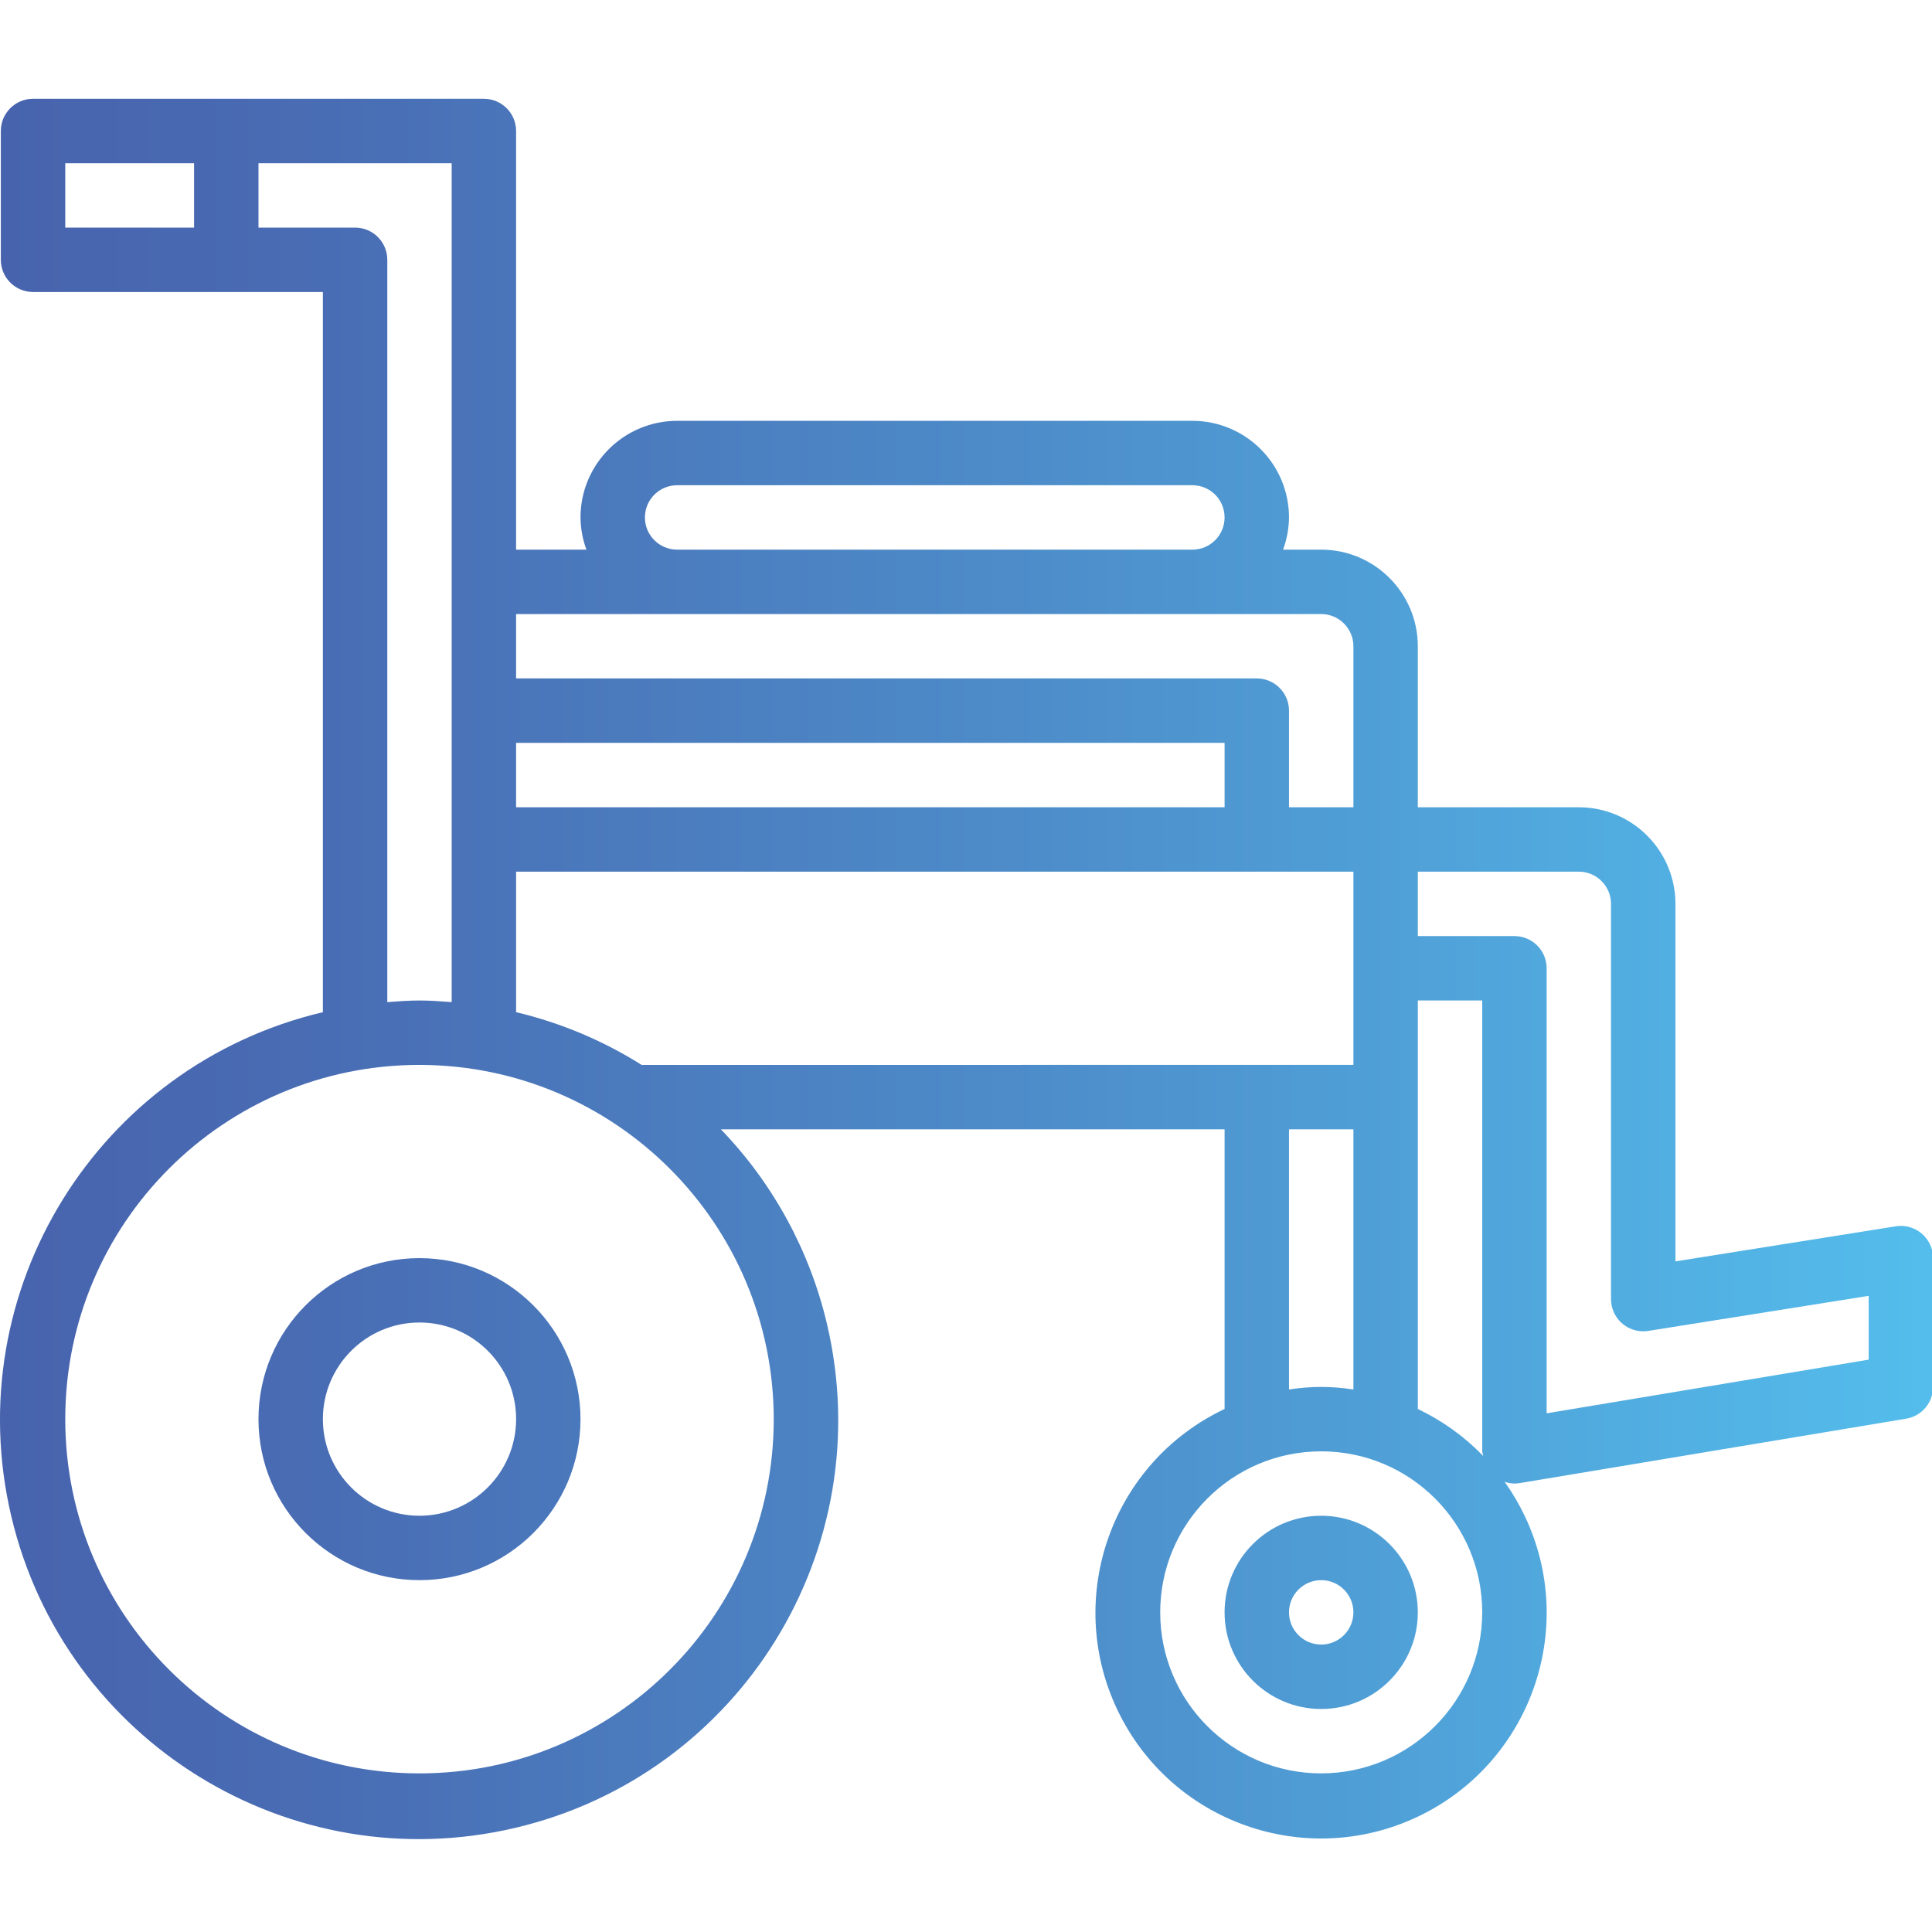 <svg height="367pt" viewBox="0 -18 367.796 367" width="367pt" xmlns="http://www.w3.org/2000/svg" xmlns:xlink="http://www.w3.org/1999/xlink"><linearGradient id="a"><stop offset="0" stop-color="#4761ac"/><stop offset=".189" stop-color="#496db4"/><stop offset=".532" stop-color="#4d8dca"/><stop offset=".986" stop-color="#54c0ee"/><stop offset="1" stop-color="#54c2ef"/></linearGradient><linearGradient id="b" gradientTransform="matrix(1.001 0 0 -1.001 -0 349.918)" gradientUnits="userSpaceOnUse" x1="-11.96" x2="382.719" xlink:href="#a" y1="98.099" y2="98.099"/><linearGradient id="c" gradientTransform="matrix(1.001 0 0 -1.001 -0 349.918)" gradientUnits="userSpaceOnUse" x1="-11.96" x2="382.719" xlink:href="#a" y1="61.336" y2="61.336"/><linearGradient id="d" gradientTransform="matrix(1.001 0 0 -1.001 -0 349.918)" gradientUnits="userSpaceOnUse" x1="-11.96" x2="382.719" xlink:href="#a" y1="183.752" y2="183.752"/><path d="m79.859 221.113c-16.93 0-30.652 13.723-30.652 30.652s13.723 30.652 30.652 30.652 30.652-13.723 30.652-30.652c-.02-16.922-13.73-30.633-30.652-30.652zm0 49.043c-10.156 0-18.391-8.234-18.391-18.391 0-10.16 8.234-18.395 18.391-18.395 10.16 0 18.395 8.234 18.395 18.395-.012 10.152-8.242 18.379-18.395 18.391zm0 0" fill="url(#b)"/><path d="m251.52 270.156c-10.16 0-18.395 8.234-18.395 18.395 0 10.156 8.234 18.391 18.395 18.391 10.156 0 18.391-8.234 18.391-18.391-.012-10.156-8.238-18.383-18.391-18.395zm0 24.523c-3.387 0-6.133-2.746-6.133-6.129 0-3.387 2.746-6.133 6.133-6.133 3.383 0 6.129 2.746 6.129 6.133-.004 3.383-2.746 6.125-6.129 6.129zm0 0" fill="url(#c)"/><path d="m360.906 215.055-41.949 6.676v-68.055c-.012-10.156-8.238-18.383-18.395-18.395h-30.652v-30.652c-.012-10.152-8.238-18.383-18.395-18.391h-7.258c.727-1.965 1.109-4.039 1.129-6.133-.012-10.152-8.238-18.379-18.391-18.391h-98.09c-10.156.012-18.383 8.238-18.395 18.391.023 2.094.402 4.168 1.129 6.133h-13.391v-79.699c0-3.387-2.742-6.133-6.129-6.133h-85.828c-3.387 0-6.133 2.746-6.133 6.133v24.523c0 3.383 2.746 6.129 6.133 6.129h55.176v137.102c-42.879 10.117-69.438 53.082-59.32 95.957 10.121 42.879 53.082 69.438 95.961 59.32 42.879-10.117 69.434-53.082 59.316-95.957-3.285-13.93-10.258-26.719-20.188-37.023h95.887v53.242c-21.438 10.145-30.59 35.746-20.449 57.184 10.145 21.434 35.746 30.59 57.184 20.449 21.434-10.145 30.59-35.746 20.449-57.184-1.094-2.305-2.387-4.508-3.871-6.586.602.207 1.23.316 1.863.328.34 0 .676-.027 1.008-.082l73.57-12.262c2.953-.492 5.121-3.051 5.121-6.047v-24.52c0-3.387-2.742-6.133-6.129-6.133-.324 0-.645.023-.965.074zm-323.961-190.125h-24.523v-12.258h24.523zm91.961 49.047h98.09c3.387 0 6.129 2.742 6.129 6.129s-2.742 6.133-6.129 6.133h-98.09c-3.387 0-6.133-2.746-6.133-6.133s2.746-6.129 6.133-6.129zm-30.656 24.523h153.266c3.387.004 6.129 2.746 6.133 6.129v30.652h-12.262v-18.391c0-3.387-2.746-6.133-6.133-6.133h-141.004zm0 24.52h134.875v12.262h-134.875zm-49.043-98.09v-12.258h36.781v159.707c-2.027-.156-4.059-.312-6.129-.312s-4.102.156-6.129.312v-141.316c0-3.387-2.746-6.133-6.133-6.133zm98.09 226.836c0 37.242-30.191 67.438-67.438 67.438s-67.438-30.195-67.438-67.438c0-37.246 30.191-67.438 67.438-67.438 37.227.039 67.395 30.211 67.438 67.438zm-24.906-67.438c-.066 0-.121.035-.188.035-7.375-4.652-15.469-8.055-23.953-10.07v-26.75h159.398v36.785zm135.258 12.262v49.535c-4.062-.652-8.199-.652-12.262 0v-49.535zm-6.129 122.613c-16.93 0-30.652-13.727-30.652-30.652 0-16.93 13.723-30.656 30.652-30.656 16.93 0 30.652 13.727 30.652 30.656-.02 16.918-13.734 30.633-30.652 30.652zm18.391-69.371v-77.766h12.262v85.828c.043.301.105.602.195.895-3.582-3.707-7.801-6.742-12.457-8.957zm85.828-9.391-61.305 10.215v-84.719c0-3.387-2.746-6.133-6.129-6.133h-18.395v-12.262h30.652c3.383.004 6.125 2.746 6.129 6.133v75.234c0 3.387 2.742 6.133 6.129 6.133.324 0 .648-.023.969-.074l41.949-6.672zm0 0" fill="url(#d)"/></svg>